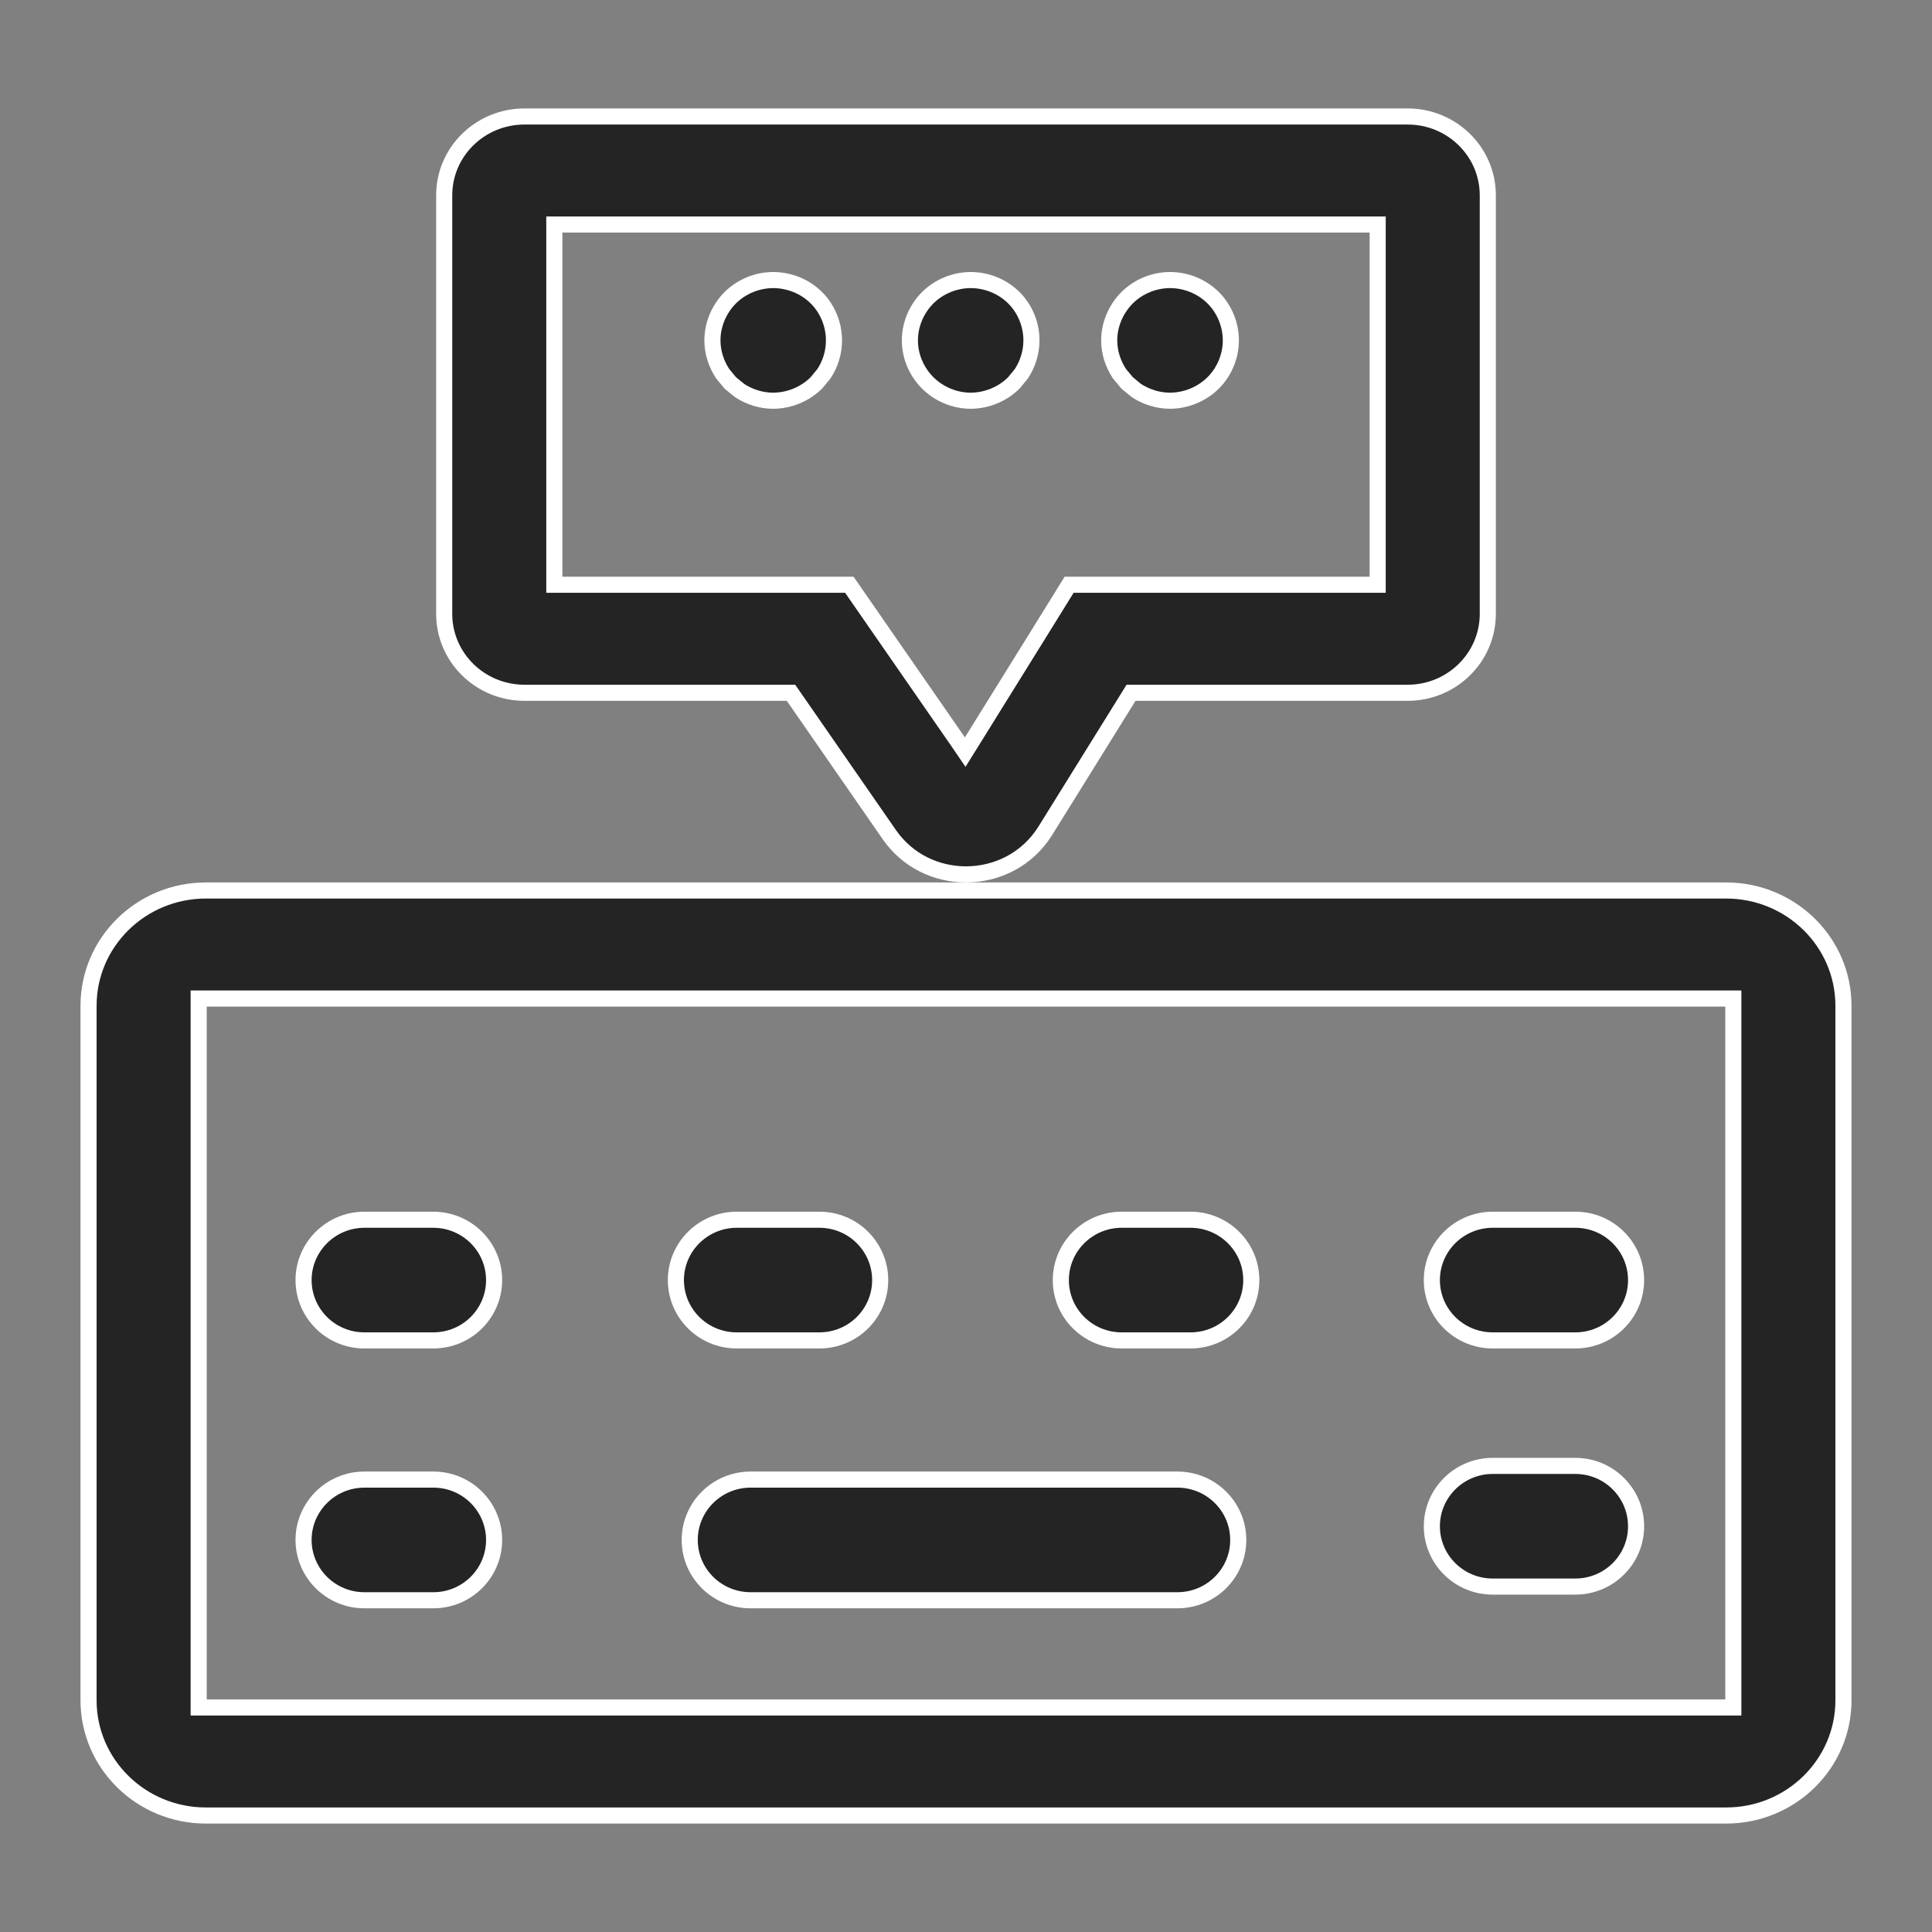 <svg width="24" height="24" viewBox="0 0 24 24" fill="none" xmlns="http://www.w3.org/2000/svg">
<rect x="0" y="0" width="24" height="24" fill="#808080" stroke="none"/>
<path d="M6.516 1.447H17.485C18.038 1.447 18.482 1.887 18.482 2.426V7.626C18.482 8.165 18.038 8.606 17.485 8.606H14.05L14.021 8.653L12.986 10.319C12.762 10.679 12.382 10.862 12 10.862C11.637 10.862 11.275 10.697 11.046 10.366L9.856 8.649L9.826 8.606H6.516C5.963 8.606 5.518 8.166 5.518 7.626V2.426C5.518 1.887 5.963 1.447 6.516 1.447ZM6.886 7.264H10.551L10.988 7.895L11.904 9.217L11.99 9.343L12.071 9.213L12.852 7.956L13.281 7.264H17.114V2.789H6.886V7.264Z" fill="#242424" stroke="white" stroke-width="0.2"/>
<path d="M2.558 11.062H21.442C22.249 11.062 22.9 11.705 22.9 12.494V21.122C22.9 21.91 22.249 22.553 21.442 22.553H2.558C1.751 22.553 1.1 21.91 1.1 21.122V12.494C1.1 11.705 1.751 11.062 2.558 11.062ZM2.468 21.211H21.532V12.404H2.468V21.211Z" fill="#242424" stroke="white" stroke-width="0.2"/>
<path d="M18.543 15.152H19.569C19.987 15.152 20.324 15.489 20.324 15.902C20.324 16.316 19.987 16.651 19.569 16.651H18.543C18.125 16.651 17.787 16.316 17.787 15.902C17.787 15.489 18.125 15.152 18.543 15.152Z" fill="#242424" stroke="white" stroke-width="0.2"/>
<path d="M18.543 18.21H19.569C19.987 18.21 20.324 18.547 20.324 18.96C20.324 19.373 19.987 19.709 19.569 19.709H18.543C18.125 19.709 17.787 19.373 17.787 18.96C17.787 18.547 18.125 18.21 18.543 18.21Z" fill="#242424" stroke="white" stroke-width="0.2"/>
<path d="M4.527 15.152H5.383C5.801 15.153 6.138 15.489 6.138 15.902C6.138 16.316 5.8 16.651 5.383 16.651H4.527C4.109 16.651 3.772 16.316 3.771 15.902C3.771 15.489 4.11 15.152 4.527 15.152Z" fill="#242424" stroke="white" stroke-width="0.2"/>
<path d="M9.152 15.152H10.179C10.597 15.152 10.934 15.489 10.934 15.902C10.934 16.316 10.596 16.651 10.179 16.651H9.152C8.734 16.651 8.397 16.316 8.396 15.902C8.396 15.489 8.735 15.152 9.152 15.152Z" fill="#242424" stroke="white" stroke-width="0.2"/>
<path d="M13.934 15.152H14.789C15.207 15.153 15.544 15.489 15.544 15.902C15.544 16.316 15.207 16.651 14.789 16.651H13.934C13.516 16.651 13.178 16.316 13.178 15.902C13.178 15.489 13.516 15.152 13.934 15.152Z" fill="#242424" stroke="white" stroke-width="0.2"/>
<path d="M4.527 18.38H5.383C5.801 18.38 6.138 18.717 6.138 19.13C6.138 19.543 5.8 19.879 5.383 19.879H4.527C4.109 19.879 3.772 19.543 3.771 19.13C3.771 18.716 4.11 18.38 4.527 18.38Z" fill="#242424" stroke="white" stroke-width="0.2"/>
<path d="M9.324 18.38H14.626C15.044 18.38 15.382 18.716 15.382 19.13C15.382 19.543 15.044 19.879 14.626 19.879H9.324C8.906 19.879 8.568 19.543 8.568 19.13C8.568 18.716 8.907 18.38 9.324 18.38Z" fill="#242424" stroke="white" stroke-width="0.2"/>
<path d="M9.605 3.479C9.805 3.479 10.001 3.559 10.141 3.698C10.281 3.837 10.36 4.031 10.36 4.229C10.36 4.376 10.316 4.522 10.234 4.644L10.141 4.757C10 4.896 9.805 4.977 9.605 4.978C9.457 4.978 9.31 4.932 9.187 4.851L9.072 4.757L8.978 4.643C8.896 4.52 8.85 4.375 8.85 4.229C8.85 4.031 8.932 3.838 9.072 3.698C9.212 3.559 9.408 3.479 9.605 3.479Z" fill="#242424" stroke="white" stroke-width="0.2"/>
<path d="M12.059 3.479C12.258 3.479 12.454 3.559 12.594 3.698C12.734 3.837 12.813 4.031 12.813 4.229C12.813 4.376 12.768 4.521 12.687 4.644L12.594 4.757C12.454 4.896 12.258 4.977 12.059 4.978C11.861 4.978 11.666 4.897 11.525 4.757C11.385 4.617 11.303 4.426 11.303 4.229C11.303 4.031 11.385 3.838 11.525 3.698C11.665 3.559 11.861 3.479 12.059 3.479Z" fill="#242424" stroke="white" stroke-width="0.2"/>
<path d="M14.535 3.479C14.735 3.479 14.93 3.559 15.07 3.698C15.21 3.837 15.29 4.031 15.29 4.229C15.29 4.424 15.21 4.618 15.07 4.757C14.93 4.896 14.734 4.977 14.535 4.978C14.387 4.978 14.24 4.932 14.116 4.851L14.002 4.757L13.907 4.643C13.825 4.52 13.779 4.375 13.779 4.229C13.779 4.031 13.862 3.838 14.002 3.698C14.142 3.559 14.337 3.479 14.535 3.479Z" fill="#242424" stroke="white" stroke-width="0.2"/>
</svg>
